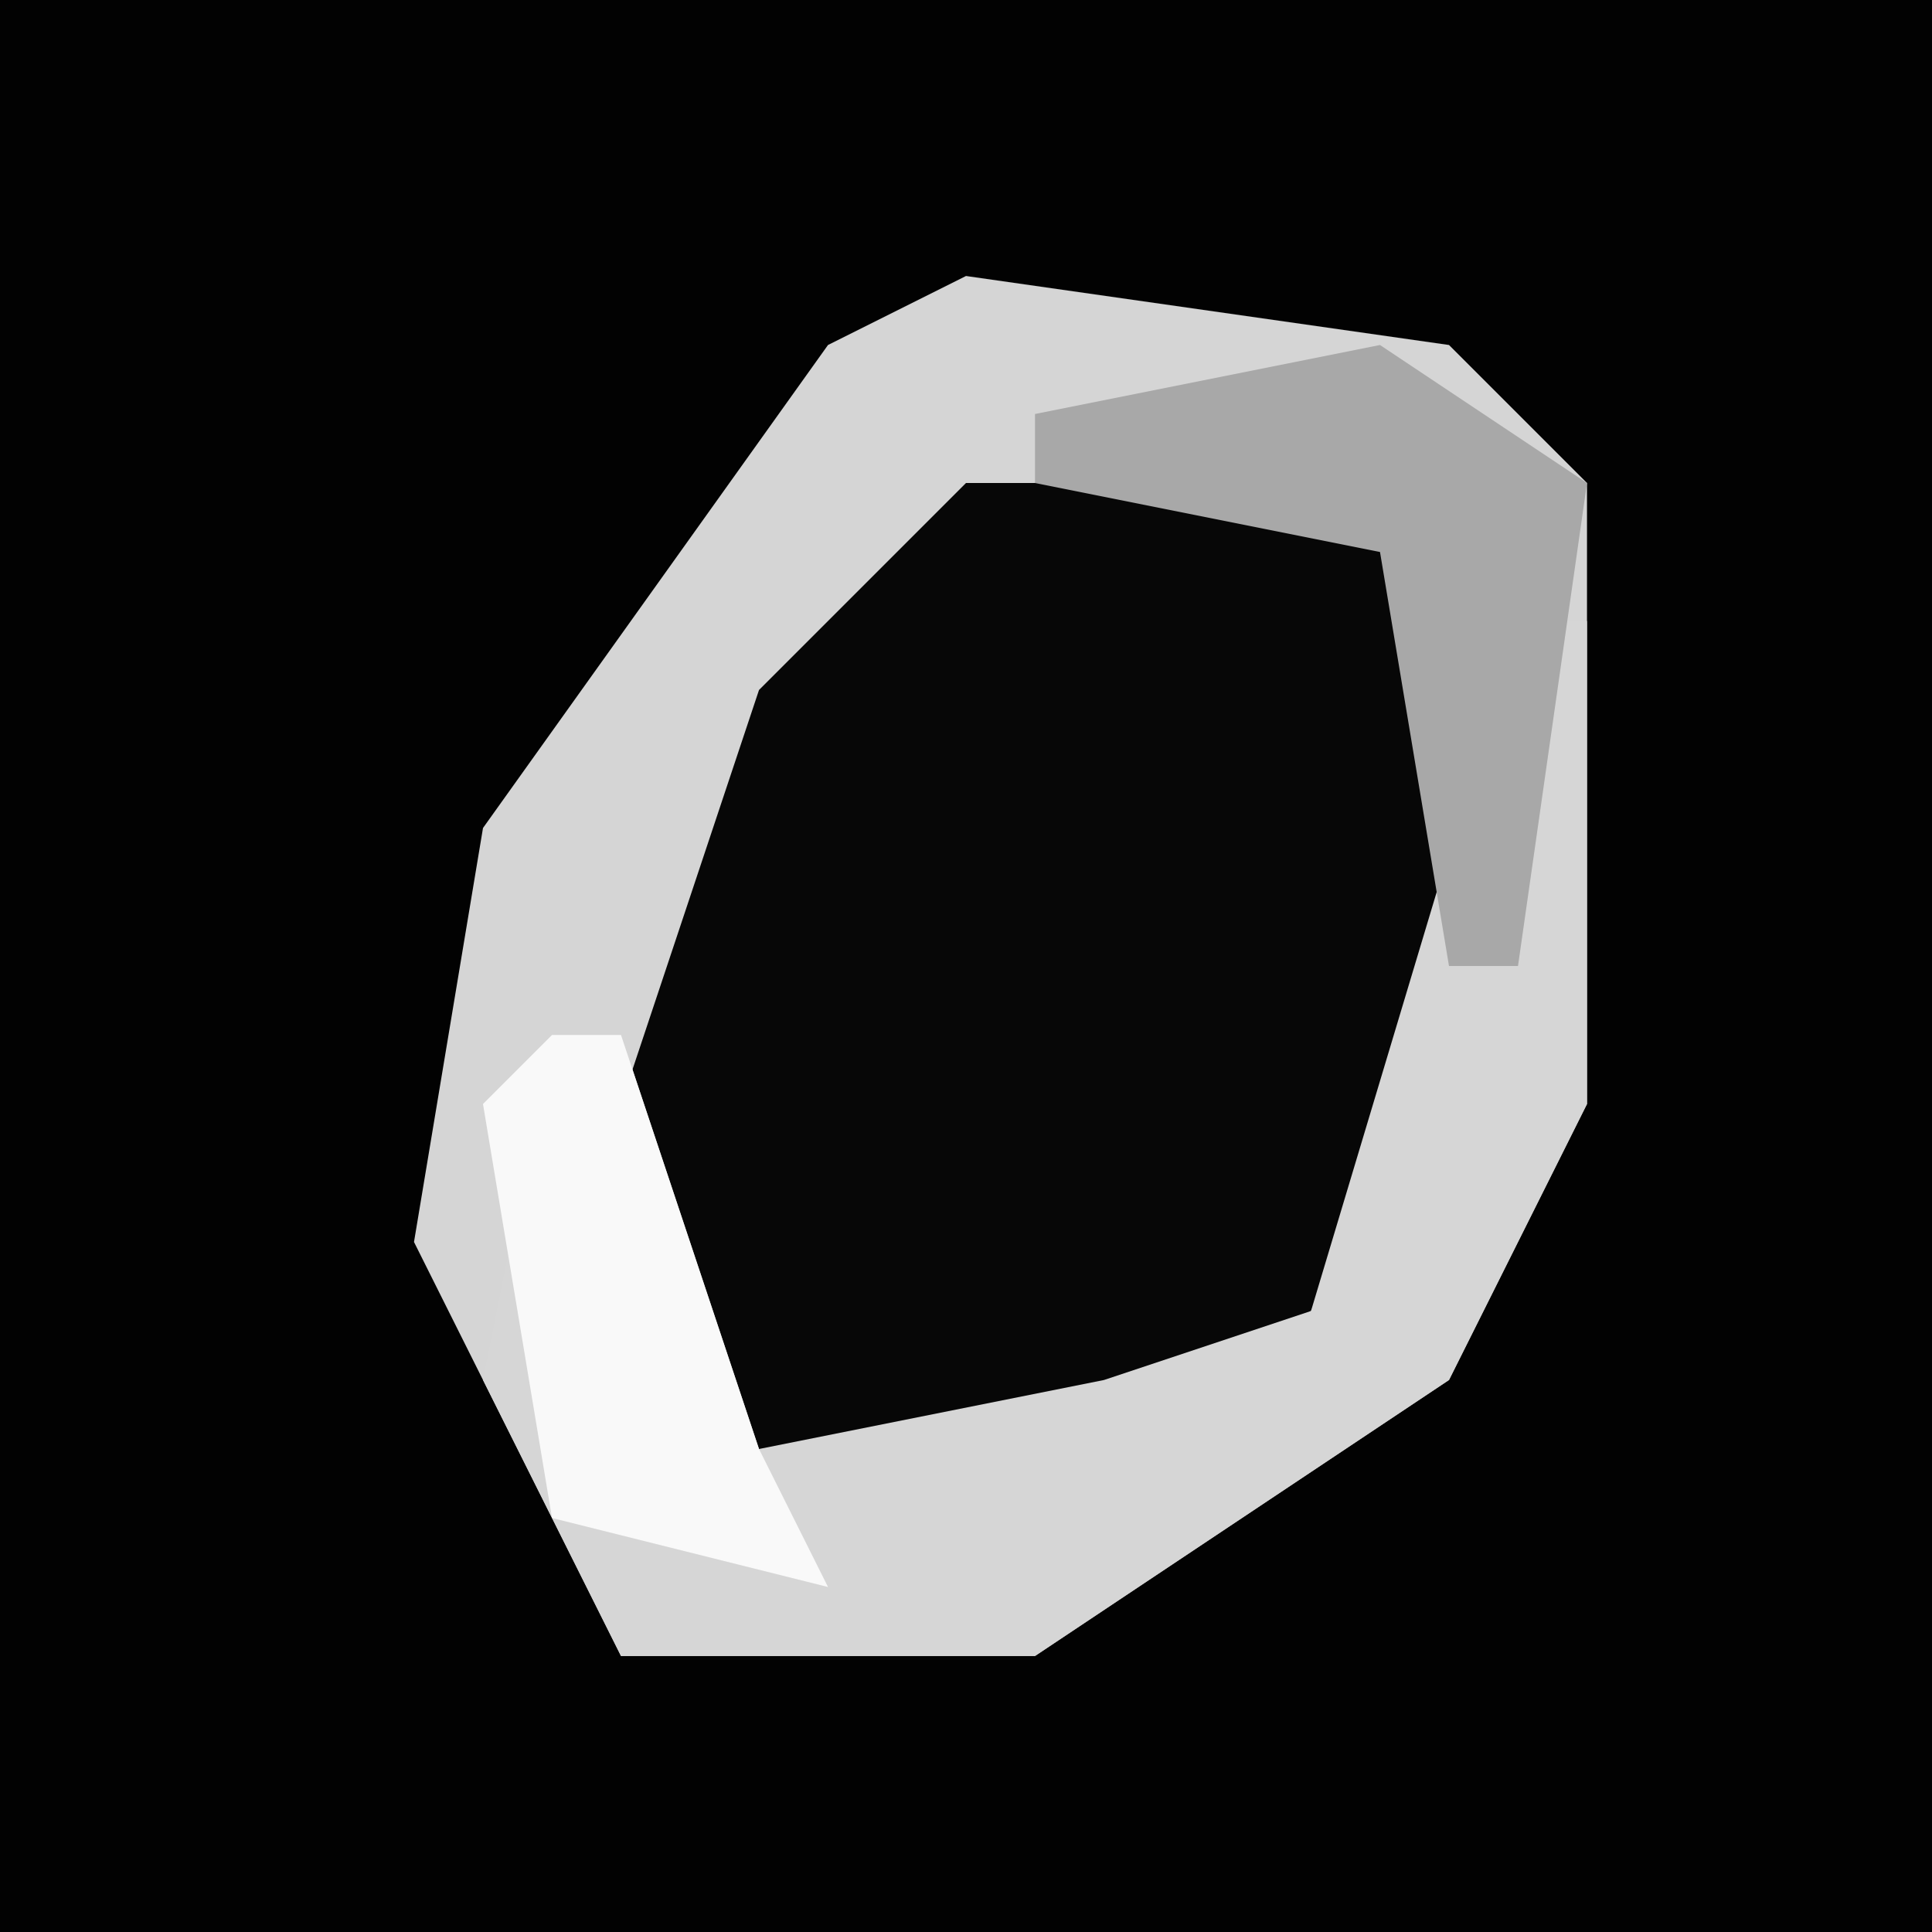 <?xml version="1.0" encoding="UTF-8"?>
<svg version="1.1" xmlns="http://www.w3.org/2000/svg" width="28" height="28">
<path d="M0,0 L28,0 L28,28 L0,28 Z " fill="#020202" transform="translate(0,0)"/>
<path d="M0,0 L7,1 L9,3 L9,12 L7,16 L1,20 L-5,20 L-8,14 L-7,8 L-2,1 Z " fill="#070707" transform="translate(14,4)"/>
<path d="M0,0 L7,1 L9,3 L9,12 L7,16 L1,20 L-5,20 L-8,14 L-7,8 L-2,1 Z M0,3 L-3,6 L-5,12 L-4,17 L0,18 L5,15 L7,11 L7,4 L6,3 Z " fill="#D5D5D5" transform="translate(14,4)"/>
<path d="M0,0 L1,0 L1,7 L-1,11 L-7,15 L-13,15 L-15,11 L-14,6 L-13,6 L-11,12 L-6,11 L-3,10 Z " fill="#D6D6D6" transform="translate(22,9)"/>
<path d="M0,0 L3,2 L2,9 L1,9 L0,3 L-5,2 L-5,1 Z " fill="#A8A8A8" transform="translate(20,5)"/>
<path d="M0,0 L1,0 L3,6 L4,8 L0,7 L-1,1 Z " fill="#F9F9F9" transform="translate(8,15)"/>
</svg>
